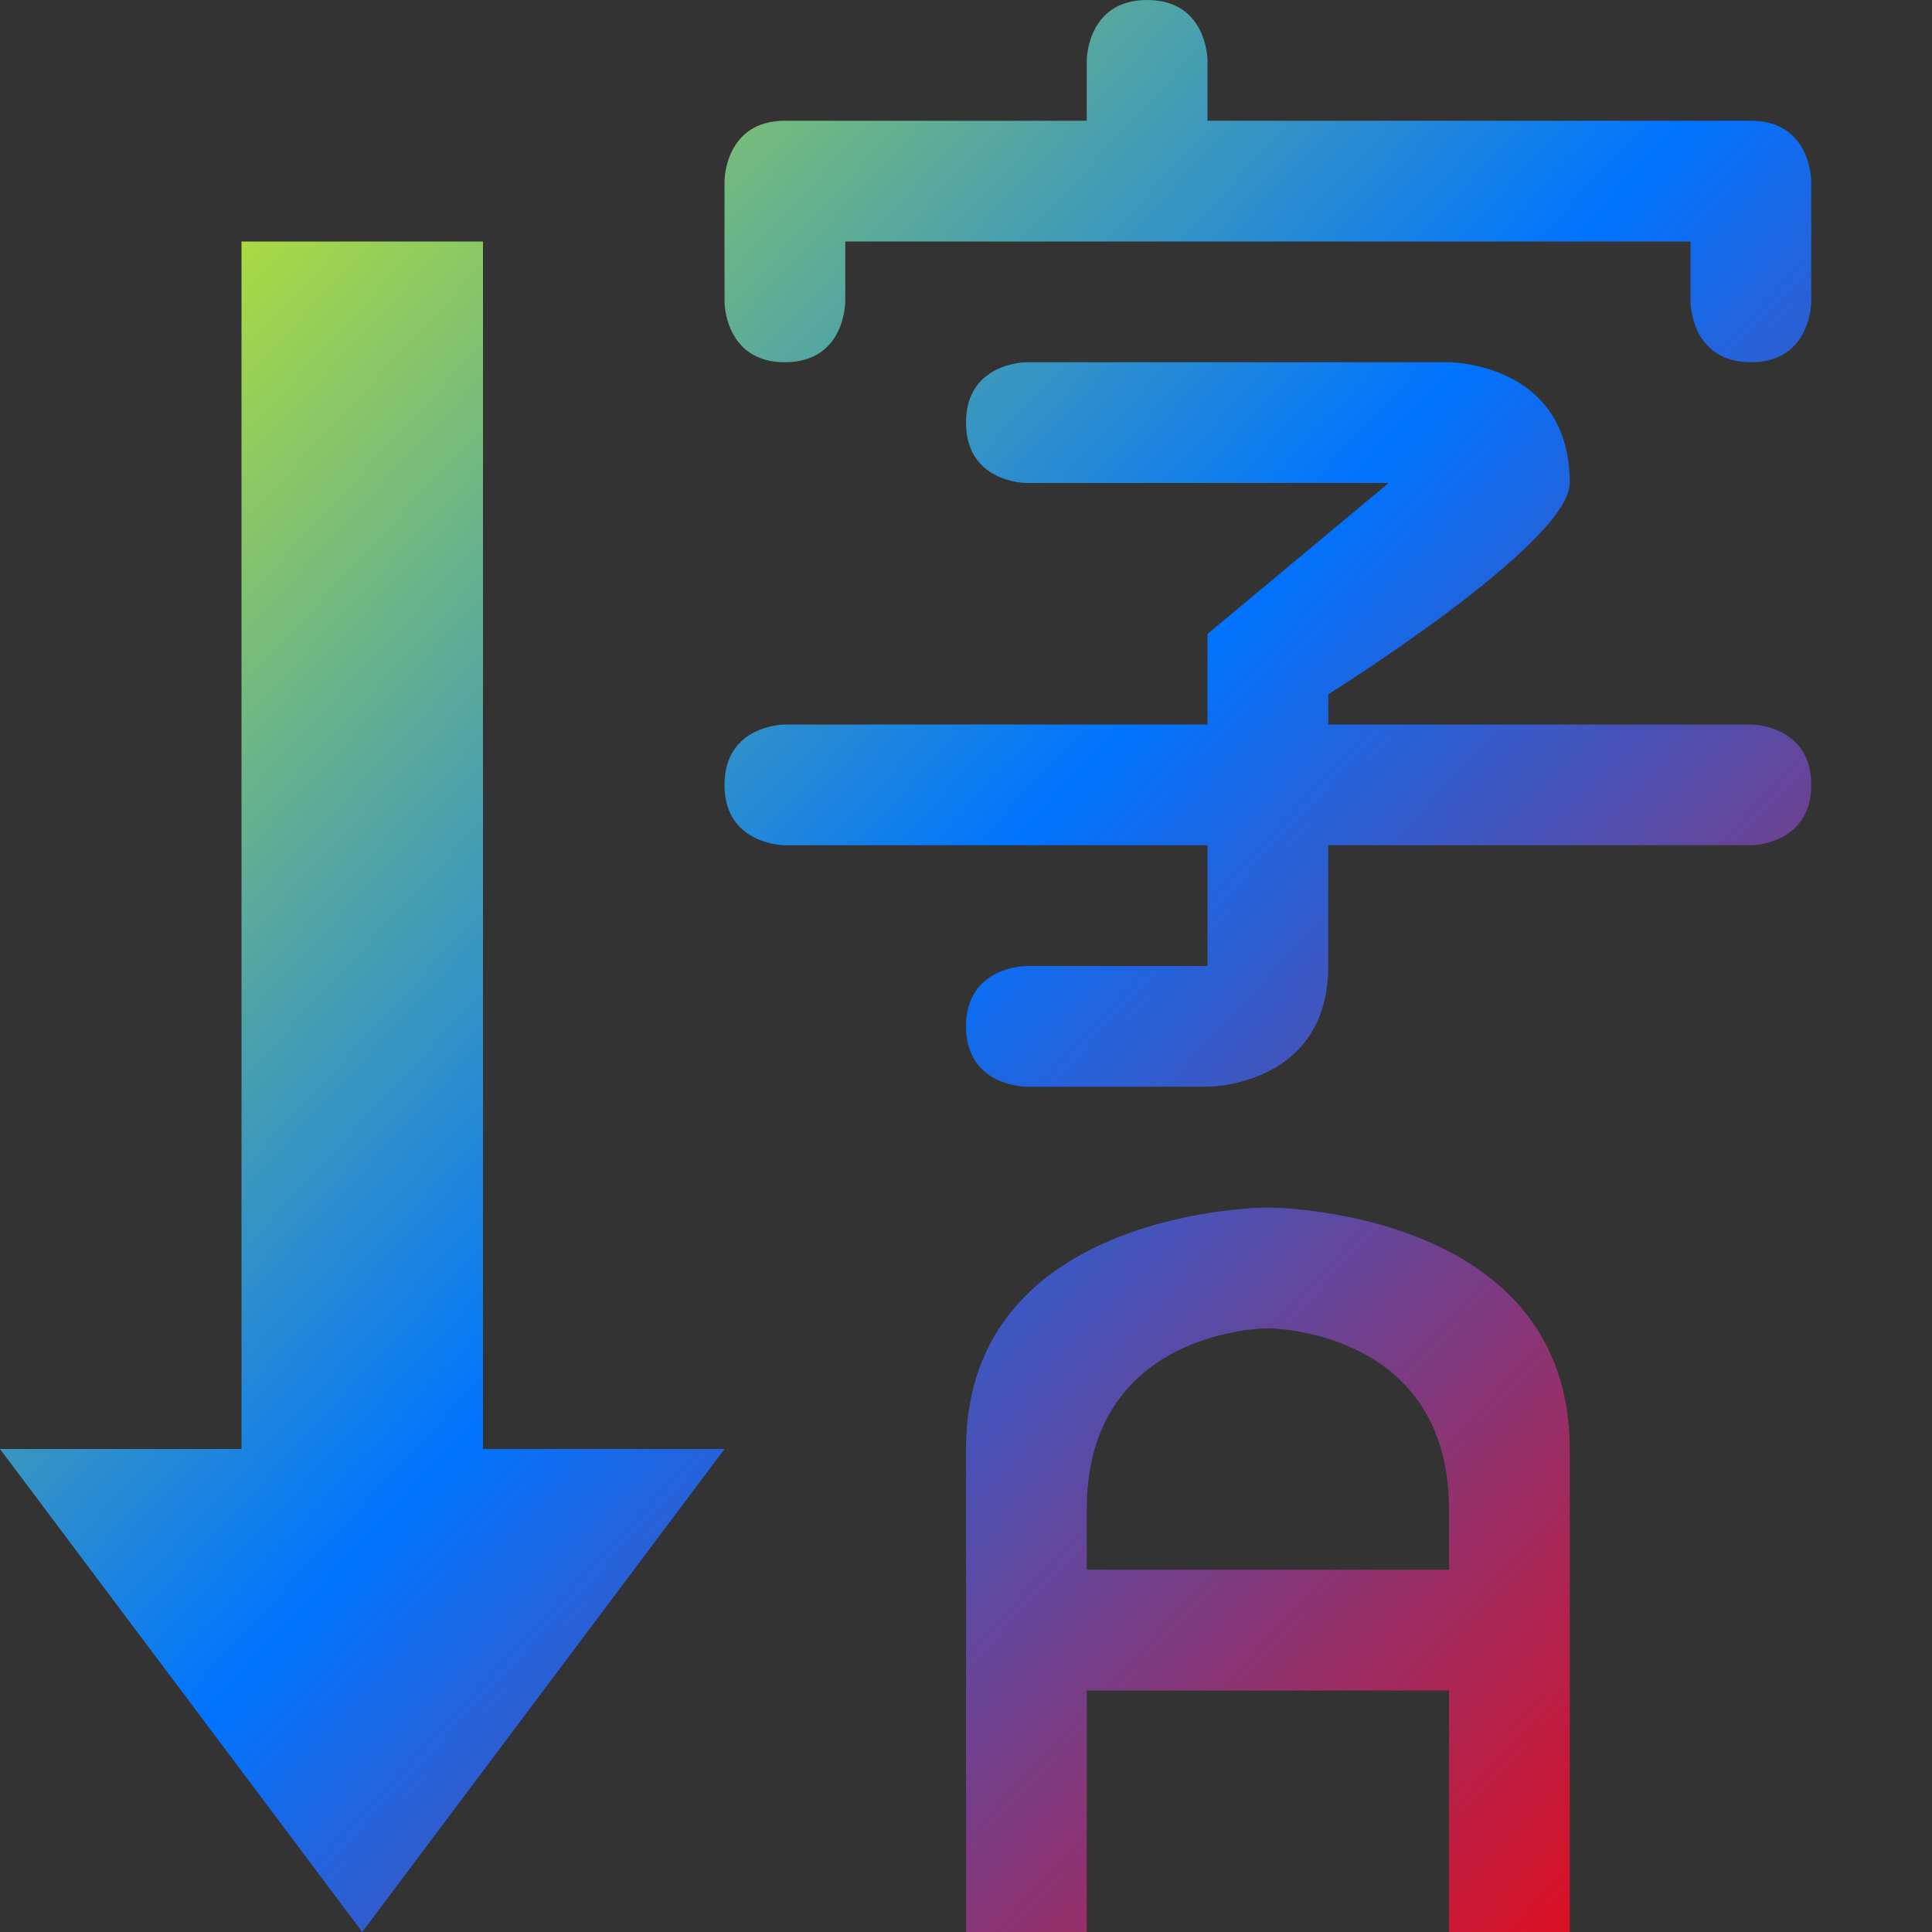 <svg xmlns="http://www.w3.org/2000/svg" xmlns:xlink="http://www.w3.org/1999/xlink" width="16" height="16" viewBox="0 0 16 16" version="1.1"><rect x="0" y="0" width="16" height="16" fill="#333333" stroke="none"/><defs><linearGradient id="linear0" x1="0%" x2="100%" y1="0%" y2="100%"><stop offset="0%" style="stop-color:#e5ff00; stop-opacity:1"/><stop offset="50%" style="stop-color:#0073ff; stop-opacity:1"/><stop offset="100%" style="stop-color:#ff0000; stop-opacity:1"/></linearGradient></defs><g id="surface1"><path style=" stroke:none;fill-rule:nonzero;fill:url(#linear0);fill-opacity:1;" d="M 2 2 L 2 12 L 0 12 L 3 16 L 6 12 L 4 12 L 4 2 Z M 8 16 L 9 16 L 9 14 L 12 14 L 12 16 L 13 16 L 13 12 C 13 10 10.5 10 10.5 10 C 10.5 10 8 10 8 12 Z M 9 13 L 9 12.5 C 9 11 10.5 11 10.5 11 C 10.5 11 12 11 12 12.5 L 12 13 Z M 8.5 3 C 8.5 3 8 3 8 3.5 C 8 4 8.5 4 8.5 4 L 11.5 4 L 10 5.25 L 10 6 L 6.5 6 C 6.5 6 6 6 6 6.5 C 6 7 6.5 7 6.5 7 L 10 7 L 10 8 L 8.5 8 C 8.5 8 8 8 8 8.5 C 8 9 8.5 9 8.5 9 L 10 9 C 10 9 11 9 11 8 L 11 7 L 14.5 7 C 14.5 7 15 7 15 6.5 C 15 6 14.5 6 14.5 6 L 11 6 L 11 5.75 C 11 5.75 13 4.5 13 4 C 13 3 12 3 12 3 Z M 9.5 0 C 9 0 9 0.5 9 0.5 L 9 1 L 6.5 1 C 6 1 6 1.5 6 1.5 L 6 2.5 C 6 2.5 6 3 6.5 3 C 7 3 7 2.5 7 2.5 L 7 2 L 14 2 L 14 2.5 C 14 2.5 14 3 14.5 3 C 15 3 15 2.5 15 2.5 L 15 1.5 C 15 1.5 15 1 14.5 1 L 10 1 L 10 0.5 C 10 0.5 10 0 9.5 0 Z M 9.5 0 "/></g></svg>
